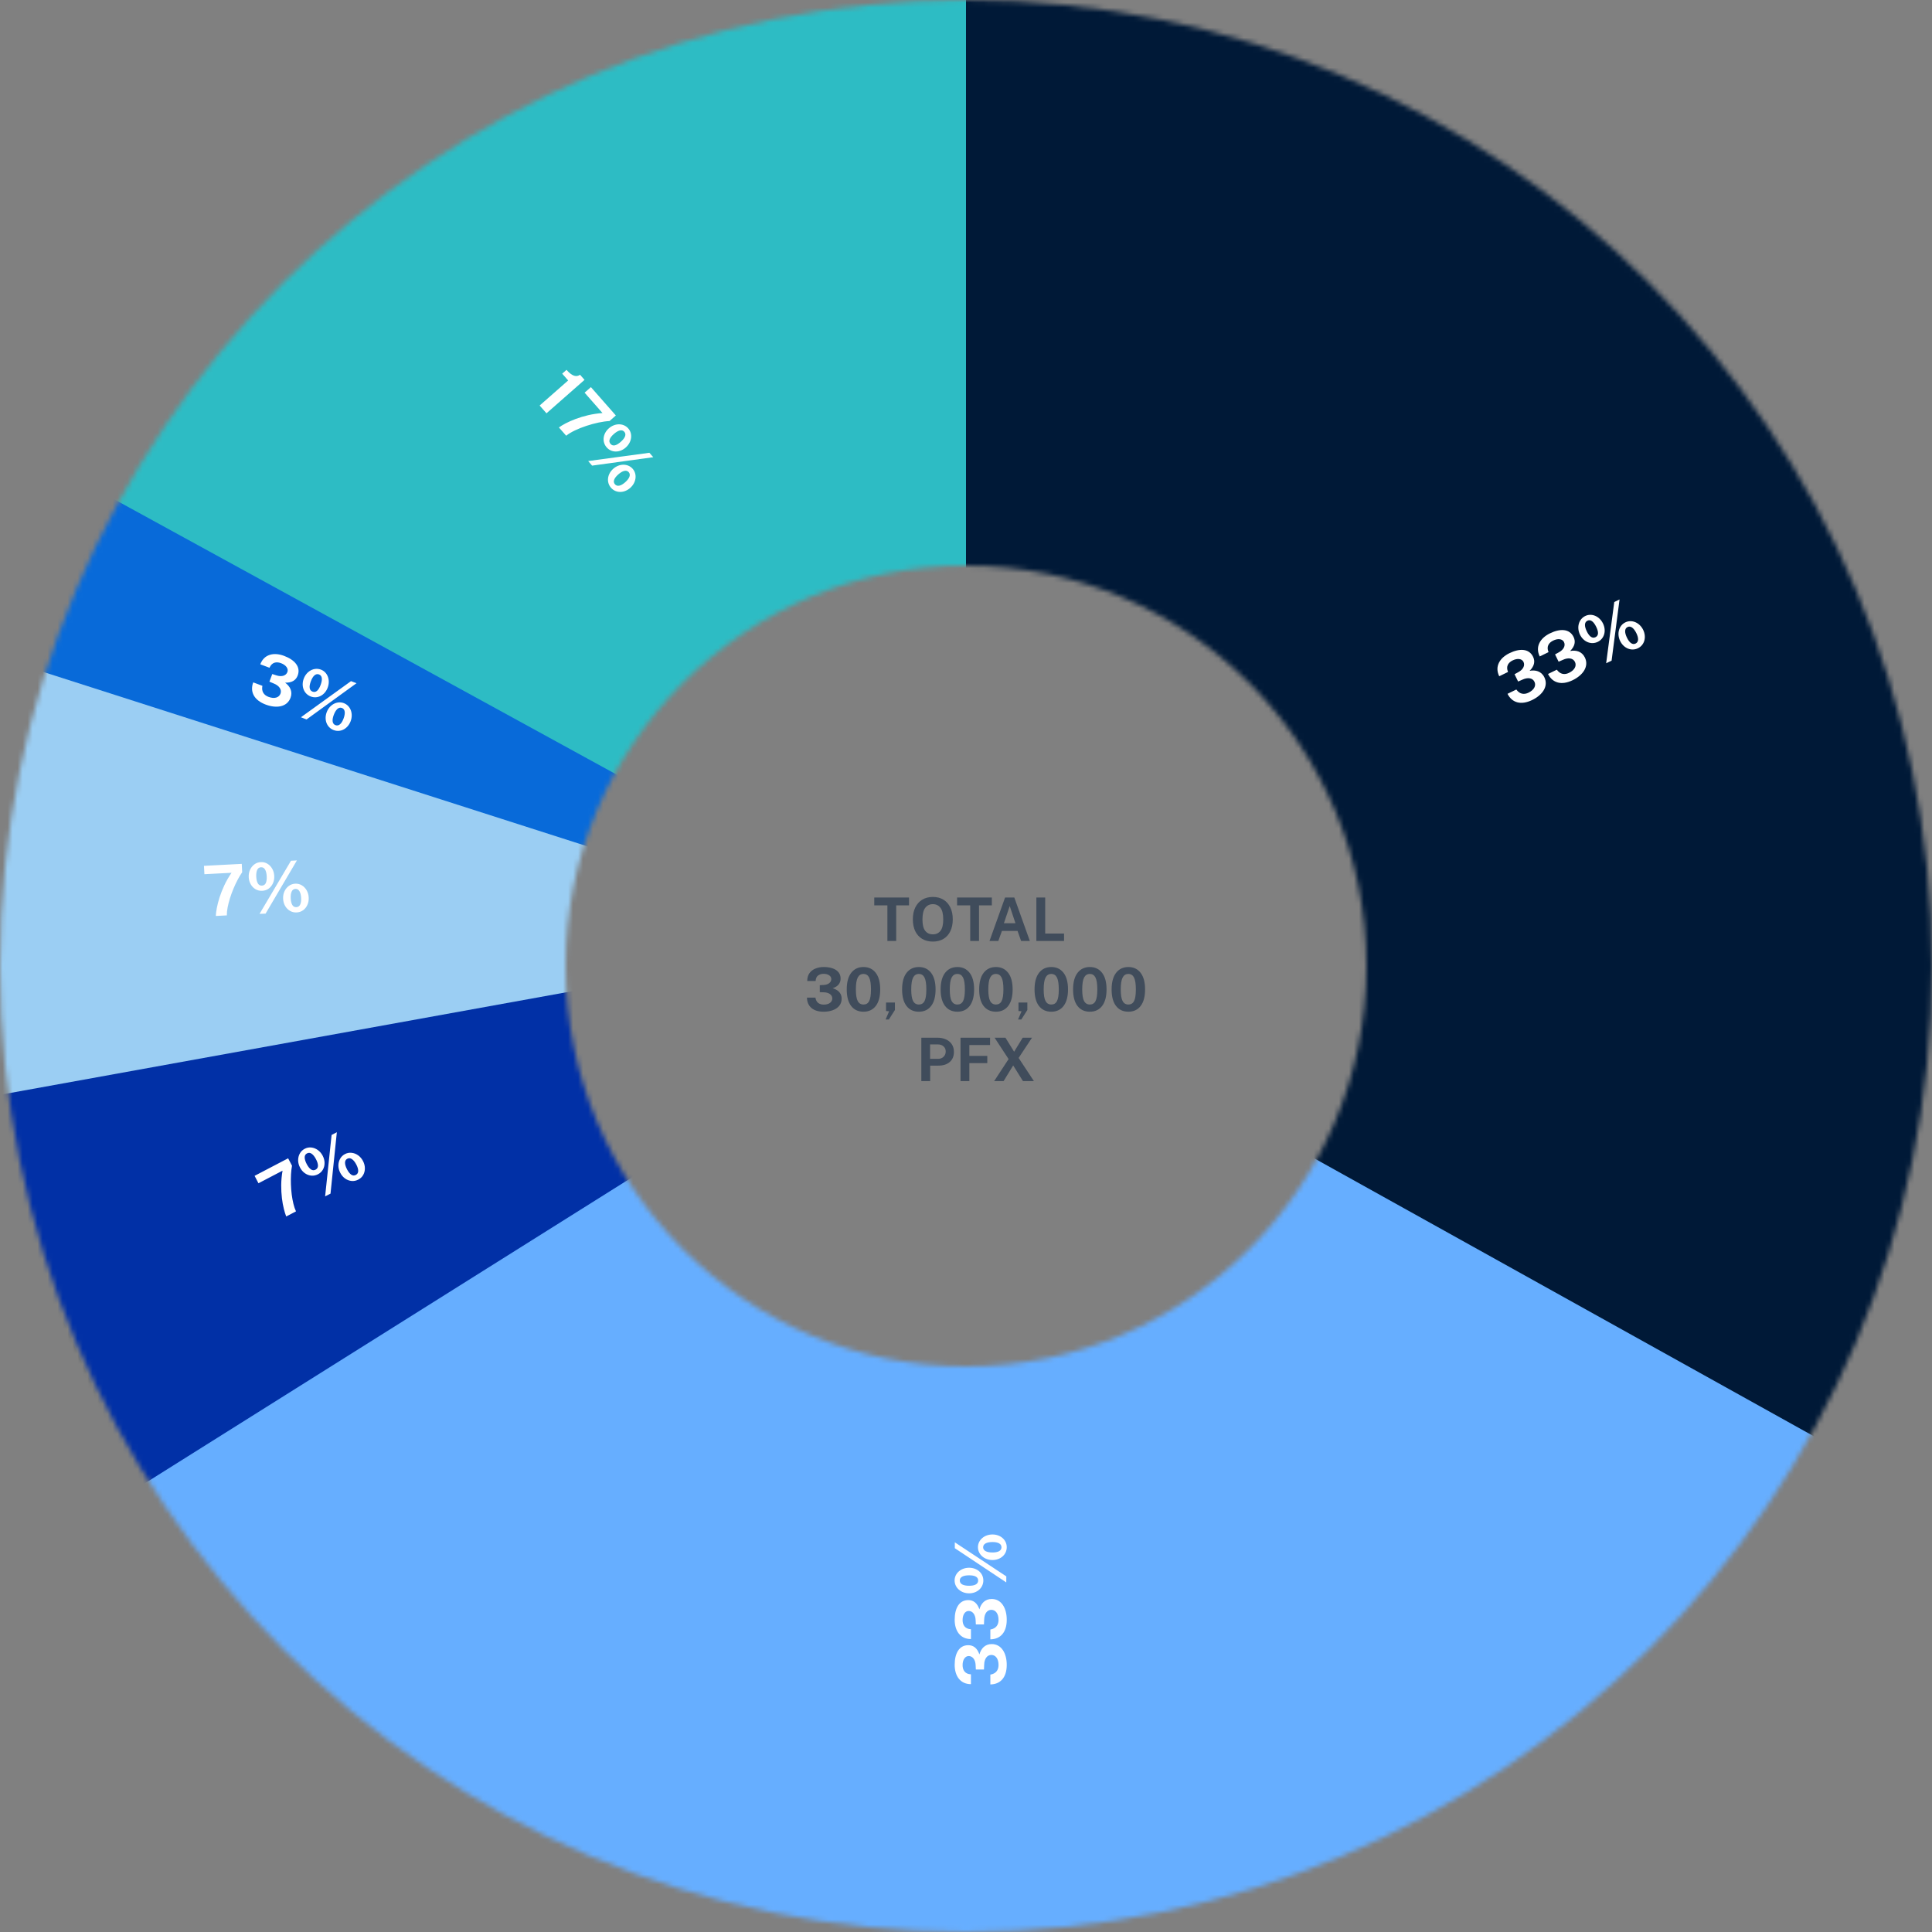 <svg width="386" height="386" viewBox="0 0 386 386" fill="none" xmlns="http://www.w3.org/2000/svg">
    <rect x="0" y="0" width="386" height="386" fill="#808080" stroke="none"/>
    <mask id="mask0" mask-type="alpha" maskUnits="userSpaceOnUse" x="0" y="0" width="386" height="386">
        <path fill-rule="evenodd" clip-rule="evenodd" d="M193 386C299.591 386 386 299.591 386 193C386 86.409 299.591 0 193 0C86.409 0 0 86.409 0 193C0 299.591 86.409 386 193 386ZM193 273C237.183 273 273 237.183 273 193C273 148.817 237.183 113 193 113C148.817 113 113 148.817 113 193C113 237.183 148.817 273 193 273Z" fill="#30386C" />
    </mask>
    <g mask="url(#mask0)">
        <rect x="-45" y="-31" width="483" height="473" fill="#001937" />
        <path d="M-37 232L193 189.635L-31.488 122L-37 232Z" fill="#9BCEF3" />
        <path d="M37.99 320.51L223.614 178.247L-7.09 220.021L37.99 320.51Z" fill="#0130A6" />
        <path d="M-28 122.5L193.5 193.5L2 86L-28 122.5Z" fill="#086AD9" />
        <path d="M415.5 316.5L193.5 193L12 307L6.5 311L19.5 362L173.5 437L415.5 316.5Z" fill="#66AEFF" />
        <path d="M-31.5 70L193 193V-50L-31.5 70Z" fill="#2DBCC4" />
    </g>
    <path d="M299.536 135.112L301.296 134.251C300.818 133.113 301.356 132.367 302.224 131.942C303.167 131.481 304.062 131.589 304.382 132.242C304.726 132.947 304.318 133.77 303.356 134.287L302.595 134.707L303.309 136.165L304.195 135.778C305.226 135.305 306.189 135.426 306.57 136.206C306.946 136.973 306.525 137.833 305.393 138.387C304.526 138.812 303.637 138.716 302.951 137.759L301.19 138.62C302.114 140.444 303.906 140.923 306.101 139.865C308.182 138.862 309.424 137.101 308.55 135.315C307.947 134.083 306.754 133.809 305.612 134.025C306.585 133.05 306.731 132.106 306.294 131.213C305.482 129.553 303.604 129.506 301.566 130.503C299.63 131.45 298.582 133.163 299.536 135.112ZM307.629 131.152L309.389 130.291C308.911 129.153 309.449 128.407 310.317 127.982C311.26 127.521 312.154 127.628 312.474 128.282C312.819 128.987 312.411 129.81 311.449 130.327L310.688 130.747L311.401 132.205L312.288 131.818C313.318 131.345 314.282 131.466 314.663 132.246C315.038 133.013 314.618 133.873 313.486 134.427C312.618 134.852 311.73 134.756 311.043 133.799L309.283 134.66C310.206 136.484 311.999 136.963 314.193 135.905C316.275 134.902 317.517 133.141 316.643 131.355C316.04 130.122 314.846 129.849 313.705 130.065C314.678 129.09 314.824 128.146 314.387 127.253C313.574 125.593 311.696 125.546 309.659 126.543C307.723 127.49 306.675 129.203 307.629 131.152ZM316.715 123.075C315.407 123.715 314.961 125.351 315.675 126.81C316.382 128.256 317.917 128.877 319.238 128.231C320.545 127.591 320.972 126.01 320.265 124.564C319.551 123.105 317.997 122.447 316.715 123.075ZM323.574 119.765L322.518 120.282L320.898 132.515L321.985 131.998L323.574 119.765ZM318.77 127.306C318.116 127.626 317.525 127.151 317.033 126.145C316.528 125.114 316.516 124.325 317.158 124.011C317.786 123.704 318.396 124.185 318.907 125.229C319.405 126.247 319.424 126.986 318.77 127.306ZM324.725 124.346C323.429 124.979 322.989 126.629 323.697 128.075C324.405 129.521 325.933 130.16 327.254 129.514C328.574 128.868 328.995 127.275 328.287 125.829C327.579 124.383 326.02 123.712 324.725 124.346ZM326.779 128.577C326.151 128.885 325.541 128.404 325.061 127.423C324.563 126.404 324.539 125.59 325.167 125.282C325.796 124.975 326.43 125.475 326.935 126.506C327.415 127.487 327.421 128.263 326.779 128.577Z" fill="white" />
    <path d="M107.815 81.021L109.183 82.577L116.785 75.894L115.889 74.874C115.172 75.373 114.33 75.2 113.184 73.896L112.322 74.654L113.514 76.011L107.815 81.021ZM118.06 77.343L116.798 78.453L120.375 82.522C116.389 82.801 112.991 84.427 111.669 85.404L113.12 87.055C114.91 85.593 119.234 84.234 121.78 84.12L123.042 83.01L118.06 77.343ZM125.521 85.597C124.56 84.503 122.863 84.503 121.644 85.576C120.434 86.639 120.239 88.283 121.21 89.387C122.171 90.48 123.808 90.477 125.018 89.413C126.237 88.341 126.464 86.669 125.521 85.597ZM130.518 91.344L129.742 90.461L117.513 92.115L118.298 93.029L130.518 91.344ZM121.979 88.692C121.498 88.145 121.801 87.451 122.642 86.711C123.504 85.953 124.262 85.734 124.734 86.27C125.196 86.796 124.892 87.511 124.019 88.278C123.168 89.027 122.46 89.239 121.979 88.692ZM126.401 93.659C125.449 92.576 123.742 92.585 122.533 93.648C121.324 94.711 121.109 96.354 122.08 97.458C123.05 98.562 124.698 98.549 125.907 97.486C127.116 96.423 127.353 94.742 126.401 93.659ZM122.859 96.754C122.397 96.229 122.701 95.514 123.521 94.793C124.373 94.044 125.152 93.807 125.614 94.332C126.076 94.858 125.761 95.602 124.898 96.36C124.078 97.081 123.331 97.29 122.859 96.754Z" fill="white" />
    <path d="M193.986 336.482L193.986 334.522C192.754 334.452 192.32 333.64 192.32 332.674C192.32 331.624 192.81 330.868 193.538 330.868C194.322 330.868 194.882 331.596 194.924 332.688L194.966 333.556L196.59 333.556L196.632 332.59C196.66 331.456 197.192 330.644 198.06 330.644C198.914 330.644 199.502 331.4 199.502 332.66C199.502 333.626 199.026 334.382 197.864 334.578L197.864 336.538C199.908 336.51 201.126 335.11 201.14 332.674C201.154 330.364 200.118 328.474 198.13 328.474C196.758 328.474 195.988 329.426 195.68 330.546C195.232 329.244 194.448 328.698 193.454 328.698C191.606 328.698 190.738 330.364 190.738 332.632C190.738 334.788 191.816 336.482 193.986 336.482ZM193.986 327.472L193.986 325.512C192.754 325.442 192.32 324.63 192.32 323.664C192.32 322.614 192.81 321.858 193.538 321.858C194.322 321.858 194.882 322.586 194.924 323.678L194.966 324.546L196.59 324.546L196.632 323.58C196.66 322.446 197.192 321.634 198.06 321.634C198.914 321.634 199.502 322.39 199.502 323.65C199.502 324.616 199.026 325.372 197.864 325.568L197.864 327.528C199.908 327.5 201.126 326.1 201.14 323.664C201.154 321.354 200.118 319.464 198.13 319.464C196.758 319.464 195.988 320.416 195.68 321.536C195.232 320.234 194.448 319.688 193.454 319.688C191.606 319.688 190.738 321.354 190.738 323.622C190.738 325.778 191.816 327.472 193.986 327.472ZM190.724 315.76C190.724 317.216 191.998 318.336 193.622 318.336C195.232 318.336 196.464 317.23 196.464 315.76C196.464 314.304 195.232 313.226 193.622 313.226C191.998 313.226 190.724 314.332 190.724 315.76ZM190.766 308.144L190.766 309.32L201.042 316.152L201.056 314.948L190.766 308.144ZM195.428 315.774C195.428 316.502 194.742 316.824 193.622 316.824C192.474 316.824 191.76 316.488 191.76 315.774C191.76 315.074 192.46 314.738 193.622 314.738C194.756 314.738 195.428 315.046 195.428 315.774ZM195.386 309.124C195.386 310.566 196.674 311.686 198.284 311.686C199.894 311.686 201.14 310.594 201.14 309.124C201.14 307.654 199.894 306.576 198.284 306.576C196.674 306.576 195.386 307.682 195.386 309.124ZM200.09 309.138C200.09 309.838 199.39 310.174 198.298 310.174C197.164 310.174 196.422 309.838 196.422 309.138C196.422 308.438 197.15 308.088 198.298 308.088C199.39 308.088 200.09 308.424 200.09 309.138Z" fill="white" />
    <path d="M50.866 234.923L57.567 231.422L58.342 232.905C58.246 233.408 58.18 233.976 58.143 234.612C58.107 235.247 58.1 235.909 58.123 236.597C58.145 237.285 58.198 237.966 58.281 238.639C58.368 239.309 58.483 239.937 58.624 240.521C58.766 241.105 58.938 241.605 59.14 242.021L57.185 243.042C57.028 242.66 56.871 242.158 56.714 241.535C56.554 240.907 56.425 240.19 56.325 239.384C56.227 238.572 56.18 237.701 56.184 236.773C56.193 235.841 56.281 234.882 56.449 233.894L51.641 236.406L50.866 234.923ZM60.877 229.519C61.303 229.296 61.745 229.21 62.203 229.261C62.661 229.311 63.09 229.479 63.492 229.764C63.894 230.049 64.22 230.431 64.471 230.911C64.719 231.387 64.844 231.867 64.844 232.351C64.848 232.833 64.739 233.274 64.517 233.675C64.292 234.071 63.965 234.382 63.535 234.607C63.105 234.831 62.66 234.924 62.203 234.884C61.743 234.84 61.314 234.679 60.917 234.403C60.519 234.126 60.196 233.75 59.948 233.274C59.697 232.794 59.569 232.308 59.565 231.816C59.564 231.321 59.676 230.87 59.901 230.463C60.125 230.056 60.45 229.742 60.877 229.519ZM67.299 226.211L66.033 238.482L64.957 239.021L66.25 226.759L67.299 226.211ZM63.042 233.695C63.365 233.526 63.527 233.262 63.529 232.903C63.529 232.54 63.398 232.108 63.137 231.608C62.867 231.091 62.578 230.725 62.272 230.512C61.965 230.298 61.655 230.273 61.341 230.438C61.026 230.602 60.87 230.873 60.873 231.251C60.88 231.626 61.016 232.068 61.282 232.577C61.541 233.073 61.82 233.425 62.118 233.633C62.416 233.841 62.724 233.861 63.042 233.695ZM68.923 230.575C69.349 230.352 69.792 230.268 70.252 230.323C70.715 230.371 71.147 230.537 71.548 230.822C71.95 231.107 72.275 231.488 72.524 231.963C72.772 232.439 72.898 232.921 72.9 233.41C72.904 233.892 72.795 234.333 72.573 234.734C72.35 235.134 72.022 235.448 71.588 235.675C71.153 235.902 70.706 235.993 70.246 235.949C69.786 235.905 69.358 235.745 68.96 235.468C68.561 235.187 68.237 234.809 67.988 234.333C67.74 233.857 67.613 233.373 67.609 232.881C67.608 232.386 67.72 231.935 67.945 231.528C68.171 231.115 68.497 230.797 68.923 230.575ZM71.086 234.744C71.4 234.58 71.561 234.317 71.567 233.956C71.57 233.591 71.445 233.164 71.19 232.676C70.922 232.163 70.633 231.801 70.322 231.589C70.009 231.374 69.7 231.346 69.394 231.506C69.084 231.668 68.931 231.94 68.936 232.322C68.942 232.697 69.077 233.137 69.341 233.642C69.596 234.13 69.873 234.478 70.171 234.686C70.466 234.889 70.772 234.909 71.086 234.744Z" fill="white" />
    <path d="M40.751 172.989L48.301 172.595L48.388 174.266C48.092 174.683 47.795 175.173 47.497 175.735C47.2 176.298 46.918 176.896 46.652 177.532C46.386 178.167 46.151 178.808 45.946 179.454C45.746 180.1 45.589 180.718 45.475 181.308C45.361 181.898 45.309 182.424 45.319 182.887L43.117 183.002C43.133 182.589 43.199 182.067 43.316 181.435C43.432 180.798 43.613 180.092 43.857 179.318C44.106 178.539 44.426 177.727 44.817 176.885C45.212 176.042 45.692 175.206 46.256 174.377L40.838 174.66L40.751 172.989ZM52.102 172.243C52.582 172.218 53.02 172.323 53.416 172.56C53.811 172.796 54.132 173.127 54.379 173.554C54.625 173.98 54.763 174.464 54.791 175.004C54.819 175.54 54.732 176.028 54.531 176.469C54.334 176.909 54.051 177.265 53.682 177.536C53.313 177.803 52.886 177.95 52.401 177.975C51.917 178 51.475 177.899 51.075 177.673C50.675 177.441 50.352 177.117 50.106 176.7C49.86 176.283 49.723 175.806 49.695 175.27C49.667 174.73 49.753 174.234 49.954 173.785C50.159 173.335 50.449 172.971 50.822 172.695C51.196 172.418 51.622 172.268 52.102 172.243ZM59.319 171.908L53.06 182.539L51.857 182.58L58.137 171.97L59.319 171.908ZM52.334 176.941C52.697 176.922 52.954 176.75 53.106 176.424C53.257 176.094 53.317 175.647 53.288 175.083C53.258 174.5 53.148 174.048 52.958 173.726C52.768 173.404 52.496 173.252 52.142 173.271C51.788 173.289 51.533 173.471 51.378 173.816C51.228 174.16 51.168 174.619 51.198 175.192C51.227 175.751 51.334 176.187 51.518 176.5C51.703 176.813 51.975 176.96 52.334 176.941ZM58.979 176.552C59.459 176.527 59.897 176.635 60.293 176.876C60.693 177.112 61.017 177.443 61.263 177.87C61.51 178.296 61.647 178.777 61.675 179.313C61.703 179.849 61.616 180.34 61.415 180.785C61.218 181.225 60.936 181.581 60.567 181.853C60.198 182.124 59.769 182.273 59.279 182.298C58.79 182.324 58.345 182.221 57.945 181.989C57.545 181.758 57.222 181.434 56.976 181.017C56.73 180.595 56.593 180.116 56.565 179.58C56.537 179.044 56.623 178.551 56.824 178.102C57.03 177.652 57.319 177.288 57.693 177.012C58.07 176.73 58.499 176.577 58.979 176.552ZM59.21 181.243C59.564 181.225 59.819 181.053 59.975 180.727C60.131 180.396 60.194 179.956 60.166 179.406C60.136 178.828 60.023 178.379 59.829 178.057C59.634 177.731 59.364 177.576 59.02 177.594C58.67 177.613 58.418 177.796 58.263 178.146C58.113 178.49 58.053 178.946 58.083 179.515C58.111 180.065 58.218 180.496 58.402 180.809C58.587 181.117 58.856 181.262 59.21 181.243Z" fill="white" />
    <path d="M52.004 132.723L53.839 133.411C54.337 132.282 55.25 132.161 56.154 132.501C57.137 132.87 57.673 133.594 57.417 134.276C57.142 135.01 56.263 135.278 55.226 134.934L54.399 134.668L53.828 136.189L54.718 136.567C55.77 136.992 56.343 137.775 56.038 138.588C55.738 139.388 54.824 139.673 53.644 139.23C52.739 138.89 52.199 138.179 52.424 137.022L50.589 136.334C49.897 138.257 50.779 139.889 53.055 140.758C55.213 141.583 57.346 141.277 58.045 139.416C58.527 138.132 57.906 137.076 56.966 136.394C58.342 136.432 59.129 135.89 59.478 134.96C60.128 133.23 58.873 131.831 56.75 131.034C54.731 130.277 52.766 130.691 52.004 132.723ZM64.115 133.784C62.752 133.272 61.255 134.071 60.685 135.592C60.119 137.099 60.722 138.641 62.098 139.158C63.461 139.669 64.903 138.895 65.469 137.388C66.04 135.867 65.452 134.286 64.115 133.784ZM71.231 136.499L70.129 136.086L60.122 143.306L61.245 143.742L71.231 136.499ZM62.449 138.183C61.767 137.927 61.707 137.172 62.1 136.123C62.504 135.048 63.069 134.498 63.738 134.749C64.393 134.995 64.462 135.768 64.053 136.856C63.655 137.918 63.13 138.439 62.449 138.183ZM68.69 140.48C67.34 139.974 65.838 140.786 65.273 142.293C64.707 143.801 65.291 145.351 66.668 145.868C68.044 146.384 69.491 145.596 70.057 144.089C70.623 142.582 70.04 140.987 68.69 140.48ZM67.023 144.88C66.368 144.634 66.3 143.86 66.683 142.838C67.082 141.776 67.657 141.199 68.312 141.445C68.968 141.691 69.04 142.496 68.636 143.571C68.253 144.593 67.692 145.13 67.023 144.88Z" fill="white" />
    <path d="M174.673 180.884V179.324H181.615V180.884H179.053V188H177.295V180.884H174.673ZM186.383 188.12C185.563 188.12 184.853 187.942 184.253 187.586C183.657 187.23 183.195 186.72 182.867 186.056C182.543 185.392 182.381 184.6 182.381 183.68C182.381 182.756 182.545 181.96 182.873 181.292C183.205 180.62 183.671 180.104 184.271 179.744C184.871 179.384 185.575 179.204 186.383 179.204C187.187 179.204 187.887 179.384 188.483 179.744C189.079 180.104 189.539 180.62 189.863 181.292C190.191 181.96 190.355 182.756 190.355 183.68C190.355 184.596 190.193 185.386 189.869 186.05C189.549 186.714 189.091 187.226 188.495 187.586C187.899 187.942 187.195 188.12 186.383 188.12ZM186.383 186.68C187.015 186.68 187.517 186.45 187.889 185.99C188.265 185.526 188.453 184.764 188.453 183.704C188.453 182.62 188.265 181.84 187.889 181.364C187.513 180.884 187.011 180.644 186.383 180.644C185.751 180.644 185.245 180.884 184.865 181.364C184.489 181.844 184.301 182.624 184.301 183.704C184.301 184.764 184.489 185.526 184.865 185.99C185.245 186.45 185.751 186.68 186.383 186.68ZM191.22 180.884V179.324H198.162V180.884H195.6V188H193.842V180.884H191.22ZM197.697 188L200.805 179.324H202.653L205.755 188H204.009L203.301 185.99H200.181L199.455 188H197.697ZM200.571 184.46H202.881L201.735 181.016L200.571 184.46ZM207.058 179.324H208.822V186.518H212.59V188H207.058V179.324ZM161.281 195.994C161.281 195.37 161.427 194.852 161.719 194.44C162.015 194.028 162.411 193.72 162.907 193.516C163.407 193.308 163.965 193.204 164.581 193.204C165.229 193.204 165.805 193.288 166.309 193.456C166.817 193.624 167.217 193.88 167.509 194.224C167.801 194.568 167.947 195.004 167.947 195.532C167.947 195.96 167.821 196.338 167.569 196.666C167.321 196.994 166.919 197.252 166.363 197.44C166.683 197.528 166.979 197.662 167.251 197.842C167.523 198.022 167.741 198.252 167.905 198.532C168.069 198.812 168.151 199.148 168.151 199.54C168.151 200.108 167.987 200.586 167.659 200.974C167.335 201.358 166.899 201.648 166.351 201.844C165.807 202.04 165.203 202.136 164.539 202.132C163.495 202.128 162.685 201.876 162.109 201.376C161.533 200.876 161.239 200.19 161.227 199.318H162.913C162.997 199.814 163.187 200.172 163.483 200.392C163.783 200.608 164.141 200.716 164.557 200.716C165.097 200.716 165.519 200.602 165.823 200.374C166.131 200.142 166.285 199.846 166.285 199.486C166.285 199.114 166.127 198.82 165.811 198.604C165.499 198.384 165.101 198.268 164.617 198.256L163.789 198.226V196.834L164.533 196.792C165.001 196.772 165.377 196.654 165.661 196.438C165.945 196.218 166.087 195.942 166.087 195.61C166.087 195.294 165.941 195.04 165.649 194.848C165.361 194.656 164.993 194.56 164.545 194.56C164.133 194.56 163.773 194.668 163.465 194.884C163.157 195.096 162.987 195.466 162.955 195.994H161.281ZM172.521 193.204C173.553 193.204 174.367 193.59 174.963 194.362C175.559 195.134 175.857 196.24 175.857 197.68C175.857 199.116 175.561 200.218 174.969 200.986C174.381 201.75 173.565 202.132 172.521 202.132C171.469 202.132 170.647 201.75 170.055 200.986C169.467 200.222 169.173 199.122 169.173 197.686C169.173 196.242 169.471 195.134 170.067 194.362C170.667 193.59 171.485 193.204 172.521 193.204ZM172.521 200.698C173.041 200.698 173.419 200.468 173.655 200.008C173.895 199.548 174.015 198.774 174.015 197.686C174.015 196.578 173.893 195.784 173.649 195.304C173.405 194.824 173.027 194.584 172.515 194.584C172.003 194.584 171.621 194.826 171.369 195.31C171.121 195.794 170.997 196.586 170.997 197.686C170.997 198.766 171.121 199.538 171.369 200.002C171.617 200.466 172.001 200.698 172.521 200.698ZM176.943 203.68L177.639 202.048L177.027 201.994V200.296H178.797V201.79L177.591 203.68H176.943ZM183.583 193.204C184.615 193.204 185.429 193.59 186.025 194.362C186.621 195.134 186.919 196.24 186.919 197.68C186.919 199.116 186.623 200.218 186.031 200.986C185.443 201.75 184.627 202.132 183.583 202.132C182.531 202.132 181.709 201.75 181.117 200.986C180.529 200.222 180.235 199.122 180.235 197.686C180.235 196.242 180.533 195.134 181.129 194.362C181.729 193.59 182.547 193.204 183.583 193.204ZM183.583 200.698C184.103 200.698 184.481 200.468 184.717 200.008C184.957 199.548 185.077 198.774 185.077 197.686C185.077 196.578 184.955 195.784 184.711 195.304C184.467 194.824 184.089 194.584 183.577 194.584C183.065 194.584 182.683 194.826 182.431 195.31C182.183 195.794 182.059 196.586 182.059 197.686C182.059 198.766 182.183 199.538 182.431 200.002C182.679 200.466 183.063 200.698 183.583 200.698ZM191.282 193.204C192.314 193.204 193.128 193.59 193.724 194.362C194.32 195.134 194.618 196.24 194.618 197.68C194.618 199.116 194.322 200.218 193.73 200.986C193.142 201.75 192.326 202.132 191.282 202.132C190.23 202.132 189.408 201.75 188.816 200.986C188.228 200.222 187.934 199.122 187.934 197.686C187.934 196.242 188.232 195.134 188.828 194.362C189.428 193.59 190.246 193.204 191.282 193.204ZM191.282 200.698C191.802 200.698 192.18 200.468 192.416 200.008C192.656 199.548 192.776 198.774 192.776 197.686C192.776 196.578 192.654 195.784 192.41 195.304C192.166 194.824 191.788 194.584 191.276 194.584C190.764 194.584 190.382 194.826 190.13 195.31C189.882 195.794 189.758 196.586 189.758 197.686C189.758 198.766 189.882 199.538 190.13 200.002C190.378 200.466 190.762 200.698 191.282 200.698ZM198.981 193.204C200.013 193.204 200.827 193.59 201.423 194.362C202.019 195.134 202.317 196.24 202.317 197.68C202.317 199.116 202.021 200.218 201.429 200.986C200.841 201.75 200.025 202.132 198.981 202.132C197.929 202.132 197.107 201.75 196.515 200.986C195.927 200.222 195.633 199.122 195.633 197.686C195.633 196.242 195.931 195.134 196.527 194.362C197.127 193.59 197.945 193.204 198.981 193.204ZM198.981 200.698C199.501 200.698 199.879 200.468 200.115 200.008C200.355 199.548 200.475 198.774 200.475 197.686C200.475 196.578 200.353 195.784 200.109 195.304C199.865 194.824 199.487 194.584 198.975 194.584C198.463 194.584 198.081 194.826 197.829 195.31C197.581 195.794 197.457 196.586 197.457 197.686C197.457 198.766 197.581 199.538 197.829 200.002C198.077 200.466 198.461 200.698 198.981 200.698ZM203.404 203.68L204.1 202.048L203.488 201.994V200.296H205.258V201.79L204.052 203.68H203.404ZM210.044 193.204C211.076 193.204 211.89 193.59 212.486 194.362C213.082 195.134 213.38 196.24 213.38 197.68C213.38 199.116 213.084 200.218 212.492 200.986C211.904 201.75 211.088 202.132 210.044 202.132C208.992 202.132 208.17 201.75 207.578 200.986C206.99 200.222 206.696 199.122 206.696 197.686C206.696 196.242 206.994 195.134 207.59 194.362C208.19 193.59 209.008 193.204 210.044 193.204ZM210.044 200.698C210.564 200.698 210.942 200.468 211.178 200.008C211.418 199.548 211.538 198.774 211.538 197.686C211.538 196.578 211.416 195.784 211.172 195.304C210.928 194.824 210.55 194.584 210.038 194.584C209.526 194.584 209.144 194.826 208.892 195.31C208.644 195.794 208.52 196.586 208.52 197.686C208.52 198.766 208.644 199.538 208.892 200.002C209.14 200.466 209.524 200.698 210.044 200.698ZM217.743 193.204C218.775 193.204 219.589 193.59 220.185 194.362C220.781 195.134 221.079 196.24 221.079 197.68C221.079 199.116 220.783 200.218 220.191 200.986C219.603 201.75 218.787 202.132 217.743 202.132C216.691 202.132 215.869 201.75 215.277 200.986C214.689 200.222 214.395 199.122 214.395 197.686C214.395 196.242 214.693 195.134 215.289 194.362C215.889 193.59 216.707 193.204 217.743 193.204ZM217.743 200.698C218.263 200.698 218.641 200.468 218.877 200.008C219.117 199.548 219.237 198.774 219.237 197.686C219.237 196.578 219.115 195.784 218.871 195.304C218.627 194.824 218.249 194.584 217.737 194.584C217.225 194.584 216.843 194.826 216.591 195.31C216.343 195.794 216.219 196.586 216.219 197.686C216.219 198.766 216.343 199.538 216.591 200.002C216.839 200.466 217.223 200.698 217.743 200.698ZM225.442 193.204C226.474 193.204 227.288 193.59 227.884 194.362C228.48 195.134 228.778 196.24 228.778 197.68C228.778 199.116 228.482 200.218 227.89 200.986C227.302 201.75 226.486 202.132 225.442 202.132C224.39 202.132 223.568 201.75 222.976 200.986C222.388 200.222 222.094 199.122 222.094 197.686C222.094 196.242 222.392 195.134 222.988 194.362C223.588 193.59 224.406 193.204 225.442 193.204ZM225.442 200.698C225.962 200.698 226.34 200.468 226.576 200.008C226.816 199.548 226.936 198.774 226.936 197.686C226.936 196.578 226.814 195.784 226.57 195.304C226.326 194.824 225.948 194.584 225.436 194.584C224.924 194.584 224.542 194.826 224.29 195.31C224.042 195.794 223.918 196.586 223.918 197.686C223.918 198.766 224.042 199.538 224.29 200.002C224.538 200.466 224.922 200.698 225.442 200.698ZM184.077 216V207.324H187.269C187.901 207.324 188.467 207.434 188.967 207.654C189.467 207.87 189.861 208.19 190.149 208.614C190.441 209.038 190.587 209.556 190.587 210.168C190.587 211.032 190.305 211.704 189.741 212.184C189.181 212.664 188.433 212.904 187.497 212.904H185.841V216H184.077ZM185.823 211.548H187.449C187.885 211.548 188.243 211.408 188.523 211.128C188.807 210.844 188.949 210.494 188.949 210.078C188.949 209.646 188.801 209.304 188.505 209.052C188.209 208.796 187.849 208.668 187.425 208.668H185.823V211.548ZM191.906 207.324H197.81L197.804 208.788H193.67V210.966H197.252V212.4H193.67V216H191.906V207.324ZM206.567 216H204.383L202.427 212.868L200.507 216H198.623L201.509 211.596L198.713 207.324H200.879L202.613 210.132L204.329 207.324H206.189L203.513 211.368L206.567 216Z" fill="#001937" fill-opacity="0.5" />
</svg>

